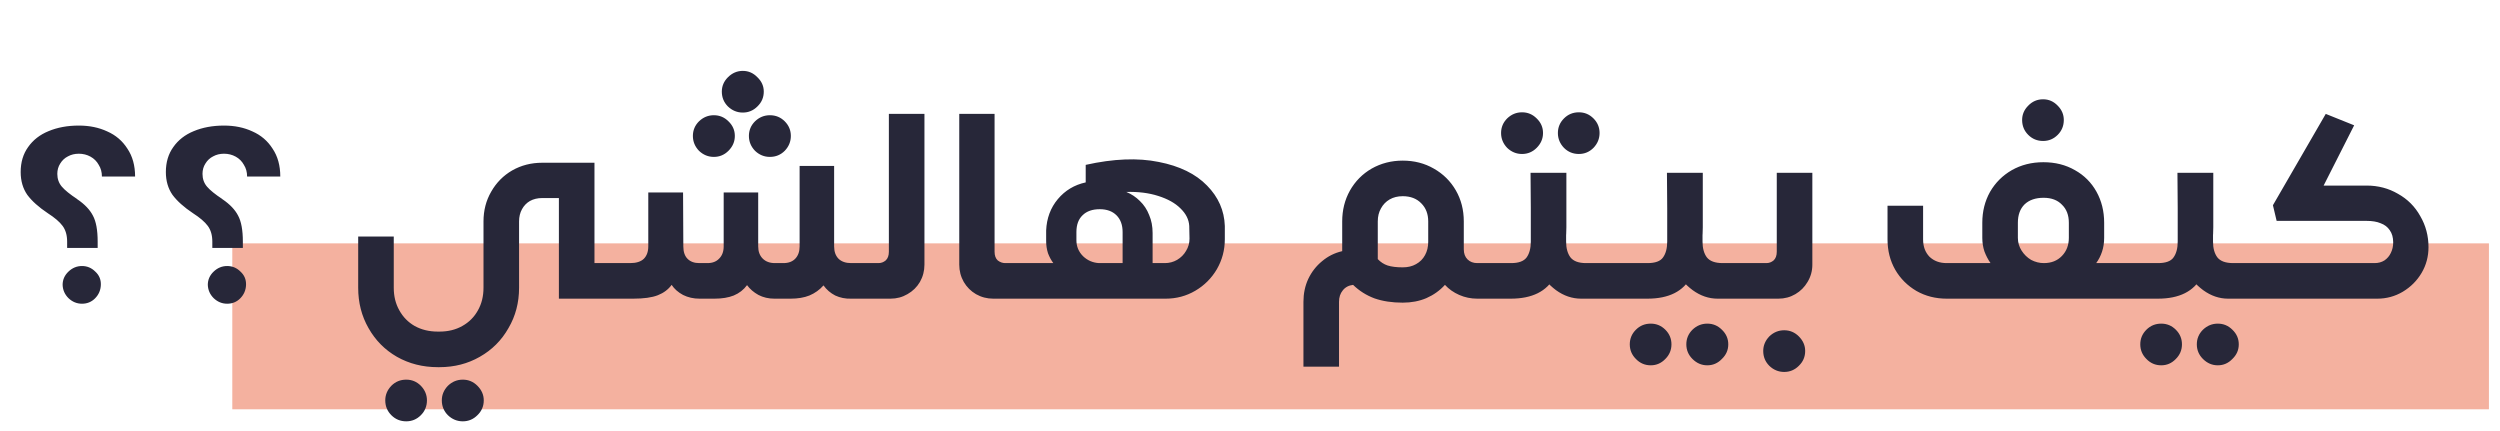 <svg width="226" height="39" viewBox="0 0 226 39" fill="none" xmlns="http://www.w3.org/2000/svg">
<rect opacity="0.5" x="21" y="22" width="204" height="15" fill="#EB6440"/>
<path d="M6.069 21.84C6.069 21.264 5.933 20.792 5.661 20.424C5.389 20.056 4.941 19.672 4.317 19.272C3.501 18.728 2.885 18.176 2.469 17.616C2.069 17.04 1.869 16.352 1.869 15.552C1.869 14.672 2.093 13.92 2.541 13.296C2.989 12.656 3.605 12.176 4.389 11.856C5.189 11.52 6.101 11.352 7.125 11.352C8.085 11.352 8.941 11.528 9.693 11.88C10.461 12.216 11.069 12.736 11.517 13.44C11.981 14.128 12.213 14.968 12.213 15.96H9.213C9.213 15.56 9.117 15.208 8.925 14.904C8.749 14.584 8.501 14.336 8.181 14.16C7.861 13.984 7.509 13.896 7.125 13.896C6.757 13.896 6.429 13.976 6.141 14.136C5.853 14.28 5.621 14.496 5.445 14.784C5.269 15.056 5.181 15.368 5.181 15.72C5.181 16.168 5.317 16.552 5.589 16.872C5.861 17.192 6.325 17.568 6.981 18C6.981 18 6.981 18.008 6.981 18.024C6.997 18.024 7.005 18.024 7.005 18.024C7.661 18.472 8.125 18.96 8.397 19.488C8.685 20.016 8.829 20.8 8.829 21.84V22.416H6.069V21.84ZM7.413 27.456C6.949 27.456 6.541 27.288 6.189 26.952C5.853 26.616 5.677 26.216 5.661 25.752C5.661 25.288 5.837 24.888 6.189 24.552C6.541 24.216 6.949 24.048 7.413 24.048C7.877 24.048 8.277 24.216 8.613 24.552C8.965 24.872 9.133 25.272 9.117 25.752C9.101 26.232 8.925 26.64 8.589 26.976C8.269 27.296 7.877 27.456 7.413 27.456ZM19.194 21.84C19.194 21.264 19.058 20.792 18.786 20.424C18.514 20.056 18.066 19.672 17.442 19.272C16.626 18.728 16.01 18.176 15.594 17.616C15.194 17.04 14.994 16.352 14.994 15.552C14.994 14.672 15.218 13.92 15.666 13.296C16.114 12.656 16.73 12.176 17.514 11.856C18.314 11.52 19.226 11.352 20.25 11.352C21.21 11.352 22.066 11.528 22.818 11.88C23.586 12.216 24.194 12.736 24.642 13.44C25.106 14.128 25.338 14.968 25.338 15.96H22.338C22.338 15.56 22.242 15.208 22.05 14.904C21.874 14.584 21.626 14.336 21.306 14.16C20.986 13.984 20.634 13.896 20.25 13.896C19.882 13.896 19.554 13.976 19.266 14.136C18.978 14.28 18.746 14.496 18.57 14.784C18.394 15.056 18.306 15.368 18.306 15.72C18.306 16.168 18.442 16.552 18.714 16.872C18.986 17.192 19.45 17.568 20.106 18C20.106 18 20.106 18.008 20.106 18.024C20.122 18.024 20.13 18.024 20.13 18.024C20.786 18.472 21.25 18.96 21.522 19.488C21.81 20.016 21.954 20.8 21.954 21.84V22.416H19.194V21.84ZM20.538 27.456C20.074 27.456 19.666 27.288 19.314 26.952C18.978 26.616 18.802 26.216 18.786 25.752C18.786 25.288 18.962 24.888 19.314 24.552C19.666 24.216 20.074 24.048 20.538 24.048C21.002 24.048 21.402 24.216 21.738 24.552C22.09 24.872 22.258 25.272 22.242 25.752C22.226 26.232 22.05 26.64 21.714 26.976C21.394 27.296 21.002 27.456 20.538 27.456ZM56.572 23.784V27H53.188V23.784H56.572ZM43.708 24.96V20.016C43.708 19.024 43.94 18.128 44.404 17.328C44.868 16.512 45.5 15.872 46.3 15.408C47.116 14.944 48.02 14.712 49.012 14.712H53.74V27H50.524V17.904H49.012C48.596 17.904 48.228 17.992 47.908 18.168C47.604 18.344 47.364 18.592 47.188 18.912C47.012 19.232 46.924 19.6 46.924 20.016V24.96H43.708ZM35.596 21.384V26.016C35.596 26.784 35.764 27.464 36.1 28.056C36.436 28.664 36.9 29.136 37.492 29.472C38.1 29.808 38.796 29.976 39.58 29.976H39.724C40.508 29.976 41.196 29.808 41.788 29.472C42.396 29.136 42.868 28.664 43.204 28.056C43.54 27.464 43.708 26.784 43.708 26.016V21.648H46.924V26.016C46.924 27.36 46.604 28.576 45.964 29.664C45.34 30.768 44.476 31.632 43.372 32.256C42.284 32.88 41.068 33.192 39.724 33.192H39.58C38.22 33.192 36.988 32.88 35.884 32.256C34.796 31.632 33.94 30.768 33.316 29.664C32.692 28.576 32.38 27.36 32.38 26.016V21.384H35.596ZM36.724 38.088C36.196 38.088 35.748 37.904 35.38 37.536C35.012 37.168 34.828 36.72 34.828 36.192C34.828 35.696 35.012 35.256 35.38 34.872C35.748 34.504 36.196 34.32 36.724 34.32C37.236 34.32 37.676 34.504 38.044 34.872C38.412 35.256 38.596 35.696 38.596 36.192C38.596 36.72 38.412 37.168 38.044 37.536C37.676 37.904 37.236 38.088 36.724 38.088ZM41.836 38.088C41.324 38.088 40.876 37.904 40.492 37.536C40.124 37.168 39.94 36.72 39.94 36.192C39.94 35.696 40.124 35.256 40.492 34.872C40.876 34.504 41.324 34.32 41.836 34.32C42.348 34.32 42.788 34.504 43.156 34.872C43.54 35.256 43.732 35.696 43.732 36.192C43.732 36.72 43.54 37.168 43.156 37.536C42.788 37.904 42.348 38.088 41.836 38.088ZM56.469 23.784H56.973C57.517 23.784 57.925 23.656 58.197 23.4C58.469 23.128 58.605 22.752 58.605 22.272V17.4H61.749L61.773 22.272C61.773 22.768 61.901 23.144 62.157 23.4C62.413 23.656 62.765 23.784 63.213 23.784H63.957C64.405 23.784 64.757 23.648 65.013 23.376C65.285 23.104 65.421 22.736 65.421 22.272V17.4H68.541V22.272C68.541 22.736 68.677 23.104 68.949 23.376C69.221 23.648 69.589 23.784 70.053 23.784H70.821C71.285 23.784 71.645 23.648 71.901 23.376C72.157 23.104 72.285 22.736 72.285 22.272V15H75.405V22.272C75.405 22.752 75.541 23.128 75.813 23.4C76.085 23.656 76.461 23.784 76.941 23.784V27C76.429 27.016 75.949 26.92 75.501 26.712C75.069 26.488 74.717 26.184 74.445 25.8C74.093 26.2 73.669 26.504 73.173 26.712C72.693 26.904 72.125 27 71.469 27H70.005C69.477 27 68.997 26.888 68.565 26.664C68.133 26.424 67.789 26.128 67.533 25.776C67.229 26.192 66.829 26.504 66.333 26.712C65.853 26.904 65.269 27 64.581 27H63.237C62.693 27 62.197 26.888 61.749 26.664C61.301 26.424 60.957 26.12 60.717 25.752C60.413 26.168 59.997 26.48 59.469 26.688C58.941 26.896 58.197 27 57.237 27H56.973H56.469V23.784ZM78.309 23.784V27H76.917V23.784H78.309ZM55.077 26.496V24.288L56.469 23.784V27L55.077 26.496ZM64.533 14.184C64.021 14.184 63.573 14 63.189 13.632C62.821 13.248 62.637 12.8 62.637 12.288C62.637 11.776 62.821 11.336 63.189 10.968C63.573 10.6 64.021 10.416 64.533 10.416C65.045 10.416 65.485 10.6 65.853 10.968C66.237 11.336 66.429 11.776 66.429 12.288C66.429 12.8 66.237 13.248 65.853 13.632C65.485 14 65.045 14.184 64.533 14.184ZM69.597 14.184C69.085 14.184 68.637 14 68.253 13.632C67.885 13.248 67.701 12.8 67.701 12.288C67.701 11.776 67.885 11.336 68.253 10.968C68.637 10.6 69.085 10.416 69.597 10.416C70.125 10.416 70.573 10.6 70.941 10.968C71.309 11.336 71.493 11.776 71.493 12.288C71.493 12.8 71.309 13.248 70.941 13.632C70.573 14 70.125 14.184 69.597 14.184ZM67.149 10.176C66.637 10.176 66.189 9.992 65.805 9.624C65.437 9.256 65.253 8.808 65.253 8.28C65.253 7.784 65.437 7.352 65.805 6.984C66.189 6.6 66.637 6.408 67.149 6.408C67.661 6.408 68.101 6.6 68.469 6.984C68.853 7.352 69.045 7.784 69.045 8.28C69.045 8.808 68.853 9.256 68.469 9.624C68.101 9.992 67.661 10.176 67.149 10.176ZM78.242 23.784H79.418C79.658 23.784 79.874 23.704 80.066 23.544C80.258 23.368 80.354 23.104 80.354 22.752V10.296H83.57V23.928C83.57 24.488 83.434 25.008 83.162 25.488C82.89 25.952 82.514 26.32 82.034 26.592C81.57 26.864 81.058 27 80.498 27H78.242V23.784ZM76.85 26.496V24.288L78.242 23.784V27L76.85 26.496ZM89.909 10.296V22.752C89.909 23.104 90.005 23.368 90.197 23.544C90.405 23.704 90.629 23.784 90.869 23.784H92.045V27H89.789C89.229 27 88.709 26.864 88.229 26.592C87.765 26.32 87.397 25.952 87.125 25.488C86.853 25.008 86.717 24.488 86.717 23.928V10.296H89.909ZM98.148 14.904C100.66 14.344 102.86 14.256 104.748 14.64C106.636 15.008 108.092 15.72 109.116 16.776C110.14 17.816 110.676 19.032 110.724 20.424V21.624C110.724 22.6 110.484 23.504 110.004 24.336C109.524 25.152 108.876 25.8 108.06 26.28C107.244 26.76 106.348 27 105.372 27H91.5L90.108 26.496V24.288L91.5 23.784H95.22C95.028 23.528 94.868 23.232 94.74 22.896C94.628 22.544 94.572 22.176 94.572 21.792V20.832C94.62 19.728 94.972 18.784 95.628 18C96.284 17.216 97.124 16.712 98.148 16.488V14.904ZM105.3 23.784C105.7 23.784 106.068 23.688 106.404 23.496C106.756 23.288 107.028 23.016 107.22 22.68C107.428 22.344 107.532 21.976 107.532 21.576L107.508 20.424C107.476 19.848 107.212 19.32 106.716 18.84C106.236 18.36 105.564 17.984 104.7 17.712C103.852 17.44 102.892 17.32 101.82 17.352C102.284 17.544 102.692 17.816 103.044 18.168C103.412 18.52 103.692 18.944 103.884 19.44C104.092 19.92 104.196 20.464 104.196 21.072V23.784H105.3ZM101.484 20.976C101.484 20.336 101.3 19.832 100.932 19.464C100.564 19.096 100.06 18.912 99.42 18.912C98.748 18.912 98.228 19.096 97.86 19.464C97.492 19.816 97.308 20.32 97.308 20.976V21.72C97.308 22.28 97.508 22.76 97.908 23.16C98.308 23.544 98.788 23.752 99.348 23.784H101.484V20.976ZM134.367 23.784V27H133.551C132.975 27 132.431 26.888 131.919 26.664C131.407 26.44 130.975 26.136 130.623 25.752C130.159 26.264 129.599 26.664 128.943 26.952C128.303 27.224 127.591 27.36 126.807 27.36C125.847 27.36 124.999 27.232 124.263 26.976C123.527 26.704 122.879 26.296 122.319 25.752C121.919 25.8 121.607 25.968 121.383 26.256C121.159 26.528 121.047 26.872 121.047 27.288V33.144H117.831V27.288C117.831 26.536 117.975 25.848 118.263 25.224C118.567 24.584 118.983 24.048 119.511 23.616C120.039 23.168 120.647 22.864 121.335 22.704V20.016C121.335 18.992 121.567 18.064 122.031 17.232C122.511 16.384 123.167 15.72 123.999 15.24C124.847 14.76 125.783 14.52 126.807 14.52C127.847 14.52 128.783 14.76 129.615 15.24C130.463 15.72 131.127 16.376 131.607 17.208C132.087 18.04 132.327 18.976 132.327 20.016V22.536C132.327 22.92 132.439 23.224 132.663 23.448C132.887 23.672 133.183 23.784 133.551 23.784H134.367ZM126.807 24.168C127.271 24.168 127.671 24.072 128.007 23.88C128.359 23.688 128.631 23.416 128.823 23.064C129.015 22.712 129.111 22.312 129.111 21.864V20.016C129.111 19.344 128.903 18.8 128.487 18.384C128.071 17.952 127.511 17.736 126.807 17.736C126.359 17.736 125.967 17.832 125.631 18.024C125.295 18.216 125.031 18.488 124.839 18.84C124.647 19.176 124.551 19.568 124.551 20.016V23.424C124.807 23.696 125.103 23.888 125.439 24C125.791 24.112 126.247 24.168 126.807 24.168ZM136.609 23.784C137.281 23.784 137.745 23.616 138.001 23.28C138.257 22.928 138.385 22.448 138.385 21.84V15.624H141.601V20.544C141.601 22.192 141.249 23.68 140.545 25.008C139.841 26.336 138.513 27 136.561 27H134.185V23.784H136.609ZM142.945 27C142.129 27 141.369 26.744 140.665 26.232C139.977 25.72 139.425 25.08 139.009 24.312C138.609 23.544 138.409 22.792 138.409 22.056L138.361 15.624H141.577V21.84C141.577 22.432 141.705 22.904 141.961 23.256C142.233 23.608 142.705 23.784 143.377 23.784H146.713V27H142.945ZM134.185 23.784V27L132.793 26.496V24.312L134.185 23.784ZM137.593 13.92C137.081 13.92 136.633 13.736 136.249 13.368C135.881 12.984 135.697 12.536 135.697 12.024C135.697 11.512 135.881 11.072 136.249 10.704C136.633 10.336 137.081 10.152 137.593 10.152C138.105 10.152 138.545 10.336 138.913 10.704C139.297 11.072 139.489 11.512 139.489 12.024C139.489 12.536 139.297 12.984 138.913 13.368C138.545 13.736 138.105 13.92 137.593 13.92ZM142.729 13.92C142.201 13.92 141.753 13.736 141.385 13.368C141.017 12.984 140.833 12.536 140.833 12.024C140.833 11.512 141.017 11.072 141.385 10.704C141.753 10.336 142.201 10.152 142.729 10.152C143.241 10.152 143.681 10.336 144.049 10.704C144.417 11.072 144.601 11.512 144.601 12.024C144.601 12.536 144.417 12.984 144.049 13.368C143.681 13.736 143.241 13.92 142.729 13.92ZM148.94 23.784C149.628 23.784 150.092 23.616 150.332 23.28C150.588 22.928 150.716 22.448 150.716 21.84V15.624H153.932V20.544C153.932 22.192 153.58 23.68 152.876 25.008C152.188 26.336 150.868 27 148.916 27H146.396V23.784H148.94ZM155.276 27C154.476 27 153.724 26.744 153.02 26.232C152.332 25.72 151.78 25.08 151.364 24.312C150.964 23.544 150.756 22.792 150.74 22.056L150.692 15.624H153.908V21.84C153.908 22.432 154.036 22.904 154.292 23.256C154.564 23.608 155.044 23.784 155.732 23.784H158.06V27H155.276ZM146.396 23.784V27L145.004 26.496V24.312L146.396 23.784ZM149.228 33.024C148.7 33.024 148.252 32.832 147.884 32.448C147.516 32.08 147.332 31.64 147.332 31.128C147.332 30.616 147.516 30.176 147.884 29.808C148.252 29.44 148.7 29.256 149.228 29.256C149.74 29.256 150.18 29.44 150.548 29.808C150.916 30.176 151.1 30.616 151.1 31.128C151.1 31.64 150.916 32.08 150.548 32.448C150.18 32.832 149.74 33.024 149.228 33.024ZM154.34 33.024C153.828 33.024 153.38 32.832 152.996 32.448C152.628 32.08 152.444 31.64 152.444 31.128C152.444 30.616 152.628 30.176 152.996 29.808C153.38 29.44 153.828 29.256 154.34 29.256C154.852 29.256 155.292 29.44 155.66 29.808C156.044 30.176 156.236 30.616 156.236 31.128C156.236 31.64 156.044 32.08 155.66 32.448C155.292 32.832 154.852 33.024 154.34 33.024ZM161.292 33.624C160.78 33.624 160.332 33.44 159.948 33.072C159.58 32.704 159.396 32.256 159.396 31.728C159.396 31.232 159.58 30.792 159.948 30.408C160.332 30.04 160.78 29.856 161.292 29.856C161.804 29.856 162.244 30.04 162.612 30.408C162.996 30.792 163.188 31.232 163.188 31.728C163.188 32.256 162.996 32.704 162.612 33.072C162.244 33.44 161.804 33.624 161.292 33.624ZM157.452 23.784H159.684C159.924 23.784 160.14 23.704 160.332 23.544C160.524 23.368 160.62 23.104 160.62 22.752V15.624H163.836V23.928C163.836 24.488 163.692 25.008 163.404 25.488C163.132 25.952 162.764 26.32 162.3 26.592C161.836 26.864 161.324 27 160.764 27H157.452V23.784ZM175.936 23.784H179.944C179.72 23.464 179.536 23.112 179.392 22.728C179.264 22.344 179.2 21.936 179.2 21.504V20.136C179.2 19.112 179.432 18.184 179.896 17.352C180.376 16.52 181.032 15.864 181.864 15.384C182.712 14.904 183.664 14.664 184.72 14.664C185.792 14.664 186.744 14.904 187.576 15.384C188.408 15.848 189.056 16.496 189.52 17.328C189.984 18.16 190.216 19.096 190.216 20.136V21.504C190.216 21.952 190.152 22.368 190.024 22.752C189.896 23.136 189.72 23.48 189.496 23.784H192.76V27H175.936V23.784ZM184.768 23.784C185.44 23.784 185.984 23.568 186.4 23.136C186.816 22.704 187.024 22.16 187.024 21.504V20.136C187.024 19.448 186.816 18.904 186.4 18.504C186 18.088 185.448 17.88 184.744 17.88C184.008 17.88 183.432 18.08 183.016 18.48C182.616 18.88 182.416 19.432 182.416 20.136V21.504C182.416 21.92 182.528 22.304 182.752 22.656C182.976 23.008 183.264 23.288 183.616 23.496C183.984 23.688 184.368 23.784 184.768 23.784ZM175.984 27C174.976 27 174.064 26.768 173.248 26.304C172.432 25.824 171.792 25.184 171.328 24.384C170.864 23.568 170.632 22.656 170.632 21.648V18.6H173.848V21.648C173.848 22.288 174.04 22.808 174.424 23.208C174.824 23.592 175.344 23.784 175.984 23.784V27ZM184.696 12.744C184.168 12.744 183.72 12.56 183.352 12.192C182.984 11.824 182.8 11.376 182.8 10.848C182.8 10.352 182.984 9.92 183.352 9.552C183.72 9.168 184.168 8.976 184.696 8.976C185.208 8.976 185.648 9.168 186.016 9.552C186.384 9.92 186.568 10.352 186.568 10.848C186.568 11.376 186.384 11.824 186.016 12.192C185.648 12.56 185.208 12.744 184.696 12.744ZM195.089 23.784C195.777 23.784 196.241 23.616 196.481 23.28C196.737 22.928 196.865 22.448 196.865 21.84V15.624H200.081V20.544C200.081 22.192 199.729 23.68 199.025 25.008C198.337 26.336 197.017 27 195.065 27H192.545V23.784H195.089ZM201.425 27C200.625 27 199.873 26.744 199.169 26.232C198.481 25.72 197.929 25.08 197.513 24.312C197.113 23.544 196.905 22.792 196.889 22.056L196.841 15.624H200.057V21.84C200.057 22.432 200.185 22.904 200.441 23.256C200.713 23.608 201.193 23.784 201.881 23.784H204.209V27H201.425ZM192.545 23.784V27L191.153 26.496V24.312L192.545 23.784ZM195.377 33.024C194.849 33.024 194.401 32.832 194.033 32.448C193.665 32.08 193.481 31.64 193.481 31.128C193.481 30.616 193.665 30.176 194.033 29.808C194.401 29.44 194.849 29.256 195.377 29.256C195.889 29.256 196.329 29.44 196.697 29.808C197.065 30.176 197.249 30.616 197.249 31.128C197.249 31.64 197.065 32.08 196.697 32.448C196.329 32.832 195.889 33.024 195.377 33.024ZM200.489 33.024C199.977 33.024 199.529 32.832 199.145 32.448C198.777 32.08 198.593 31.64 198.593 31.128C198.593 30.616 198.777 30.176 199.145 29.808C199.529 29.44 199.977 29.256 200.489 29.256C201.001 29.256 201.441 29.44 201.809 29.808C202.193 30.176 202.385 30.616 202.385 31.128C202.385 31.64 202.193 32.08 201.809 32.448C201.441 32.832 201.001 33.024 200.489 33.024ZM213.944 16.776C214.984 16.776 215.928 17.024 216.776 17.52C217.64 18 218.312 18.672 218.792 19.536C219.288 20.384 219.536 21.32 219.536 22.344C219.536 23.192 219.328 23.968 218.912 24.672C218.496 25.376 217.928 25.944 217.208 26.376C216.504 26.792 215.736 27 214.904 27H203.936L202.544 26.496V24.288L203.936 23.784H214.664C215 23.784 215.296 23.704 215.552 23.544C215.808 23.368 216 23.144 216.128 22.872C216.272 22.584 216.344 22.264 216.344 21.912C216.344 21.464 216.24 21.096 216.032 20.808C215.84 20.52 215.568 20.312 215.216 20.184C214.88 20.04 214.456 19.968 213.944 19.968H205.808L205.472 18.552L210.248 10.296L212.816 11.328L210.056 16.776H213.944Z" fill="#272739"/>
</svg>
